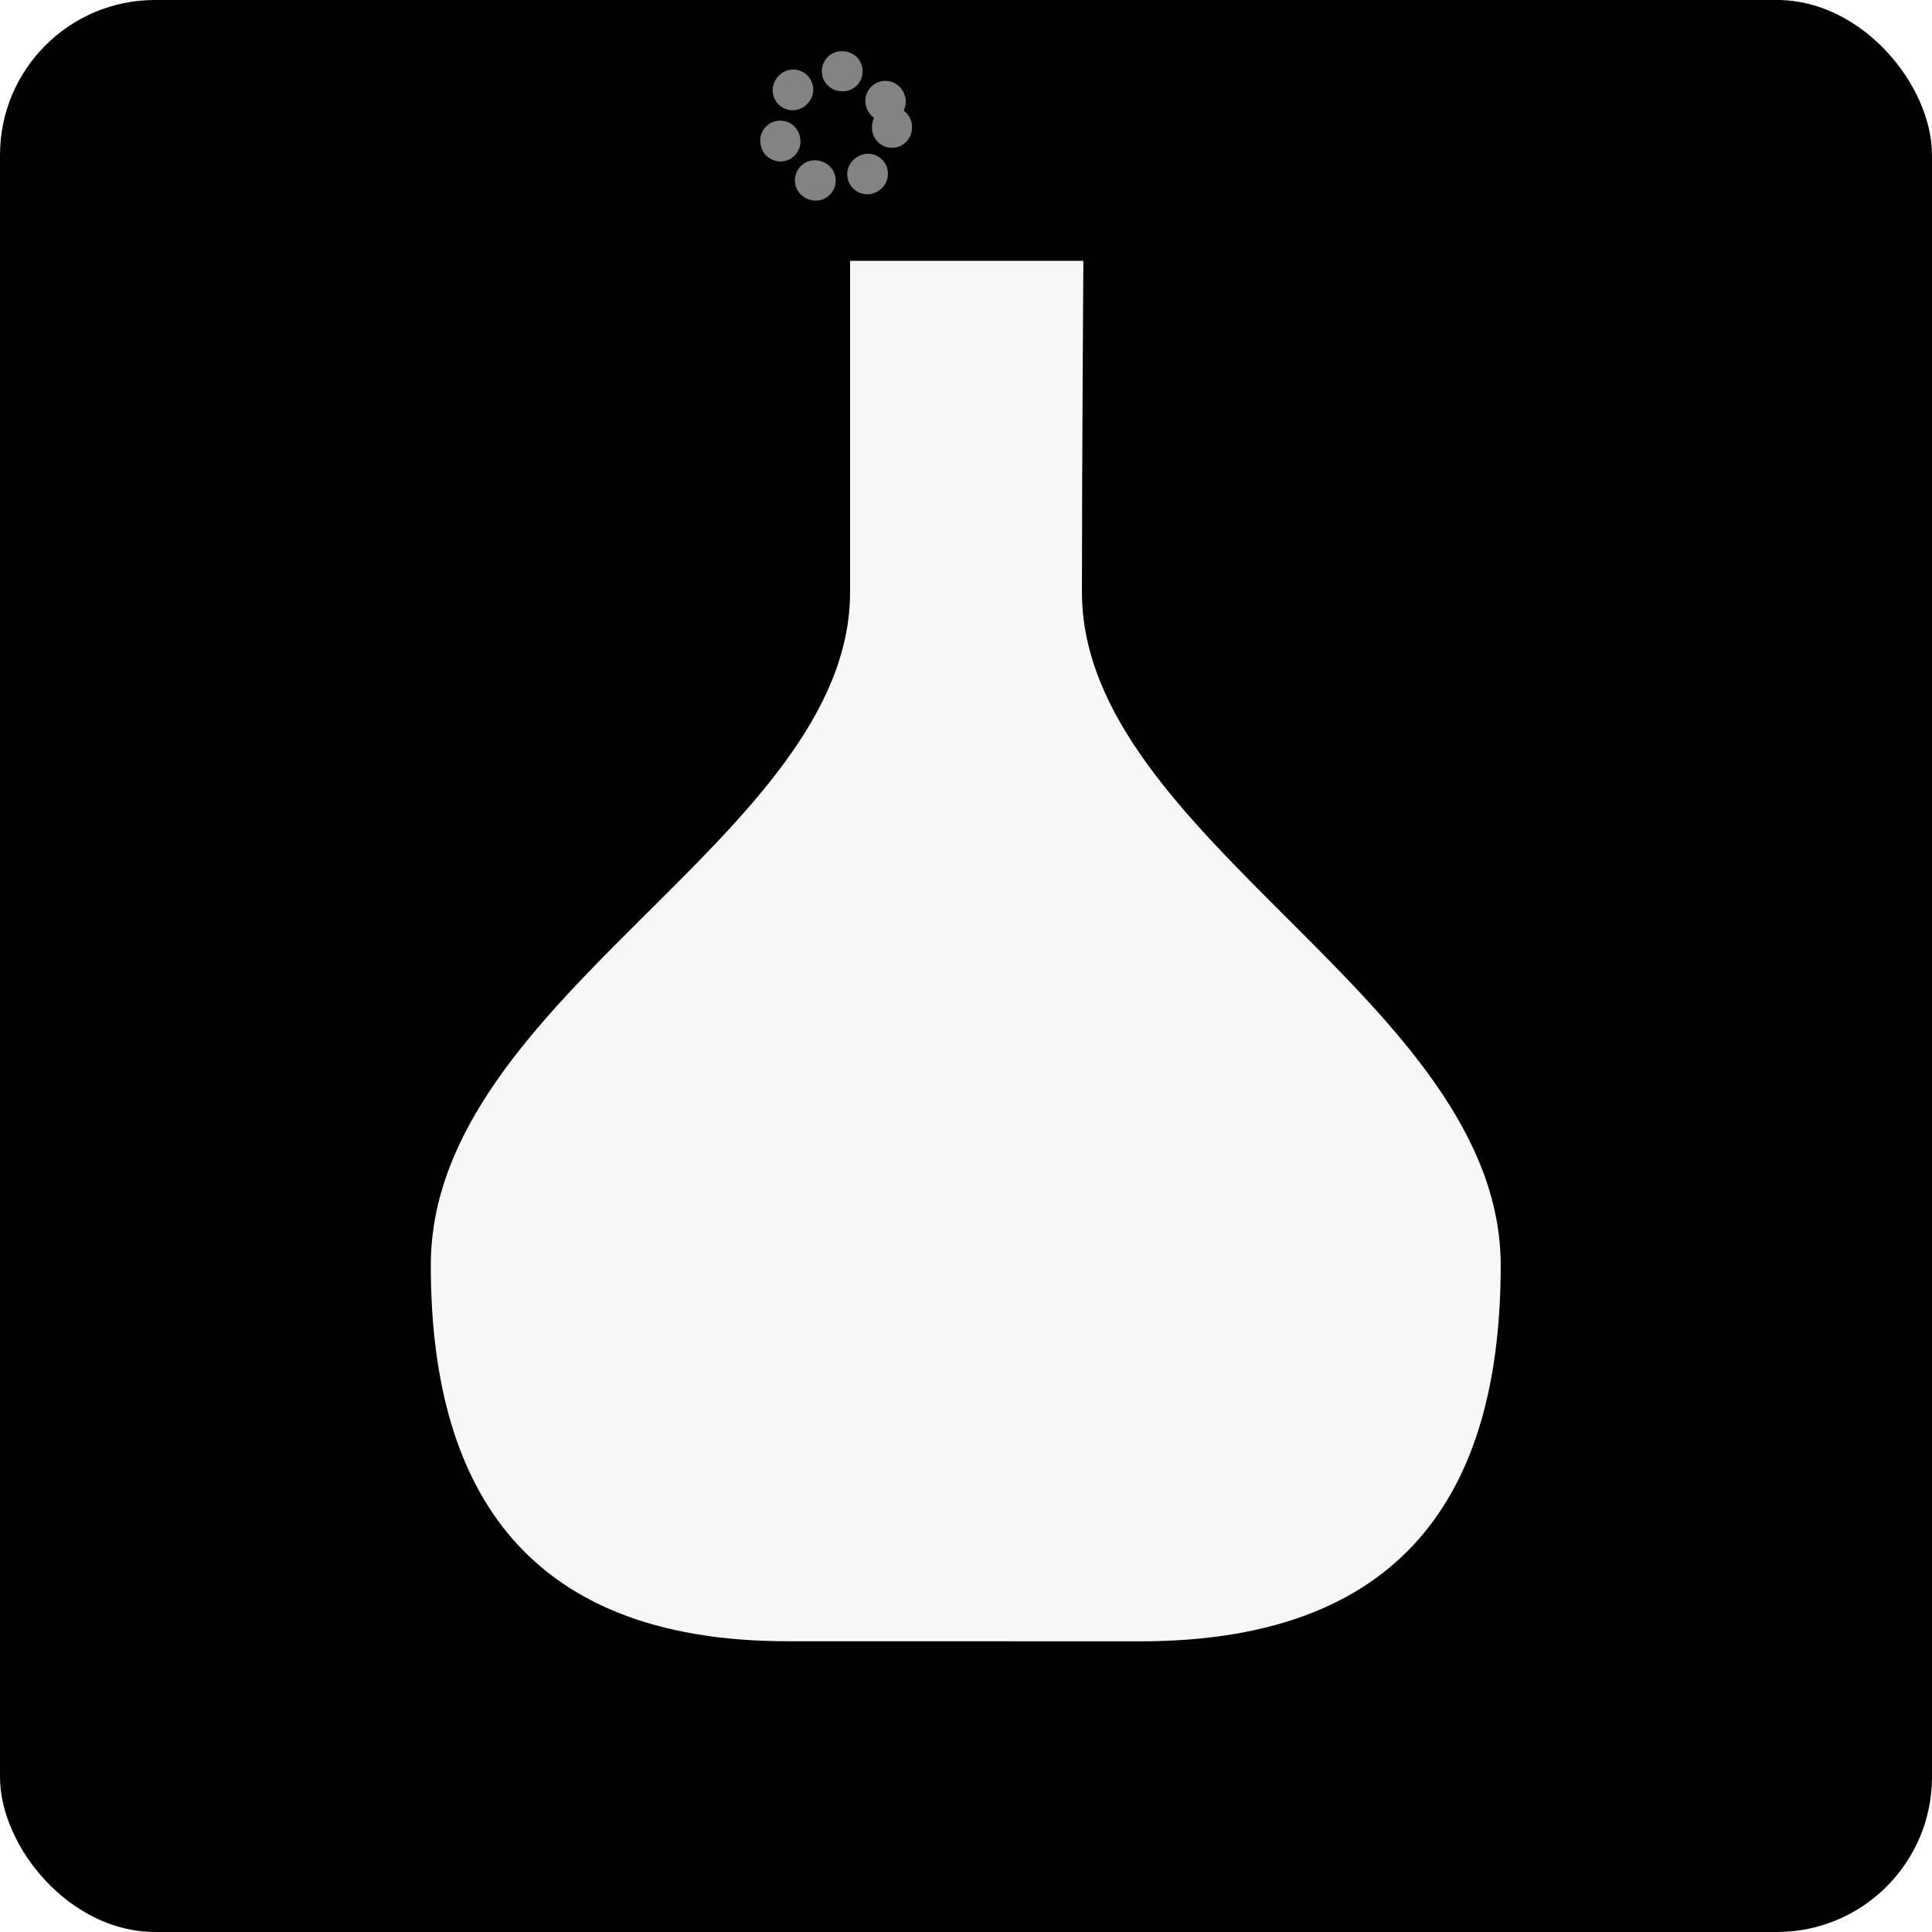 <svg width="128" height="128" version="1.1" viewBox="0 0 128 128" xmlns="http://www.w3.org/2000/svg">

  <style>
  .underlay{
    fill:SelectedItem;
    filter:brightness(0.6) saturate(5);
  }
  </style>
 <defs>
  <linearGradient id="linearGradient4543" x1="44.158" x2="109" y1="58.875" y2="111.88" gradientTransform="matrix(1.28 0 0 1.28 -17.92 -23.37)" gradientUnits="userSpaceOnUse">
   <stop stop-opacity=".2" offset="0"/>
   <stop stop-opacity="0" offset="1"/>
  </linearGradient>
  <filter id="filter4443" x="-.11" y="-.085" width="1.22" height="1.17" color-interpolation-filters="sRGB">
   <feGaussianBlur stdDeviation="2.537"/>
  </filter>
 </defs>
 <g stroke-width="1.28">
  <rect class="underlay" y="-.001" width="128" height="128" rx="10.272" ry="10.272" />
 </g>
 <path d="m71.68 17.269-39.478 82.638 28.092 28.092h57.432c5.691 0 10.273-4.582 10.273-10.273v-44.137z" fill="url(#linearGradient4543)" fill-rule="evenodd" opacity=".504" stroke-width="1.28"/>
 <path transform="matrix(1.28,0,0,1.28,-616.96,-70.864)" d="m528 70.864v17.144c0 12.646-21.702 20.949-21.702 34.845 0 10.918 4.363 19.509 18.585 19.46l18.025 4e-3c14.433 0.044 18.768-8.508 18.768-19.463 0-13.641-21.675-22.079-21.675-34.847 0-6.257 0.074-17.144 0.074-17.144" fill-opacity=".968" filter="url(#filter4443)" opacity=".125"/>
 <path d="m56.32 17.282v21.944c0 16.187-27.779 26.815-27.779 44.602 0 13.975 5.584 24.972 23.789 24.909l23.072 5e-3c18.474 0.056 24.023-10.89 24.023-24.913 0-17.46-27.744-28.261-27.744-44.604 0-8.009 0.094-21.944 0.094-21.944" fill="#fff" fill-opacity=".968" stroke-width="1.28"/>
 <circle transform="rotate(-.557)" cx="55.259" cy="8.983" r="3.753" fill="none" opacity=".525" stroke="#f9f9f9" stroke-dasharray="0.052, 3.579" stroke-linecap="round" stroke-width="2.656"/>
</svg>
